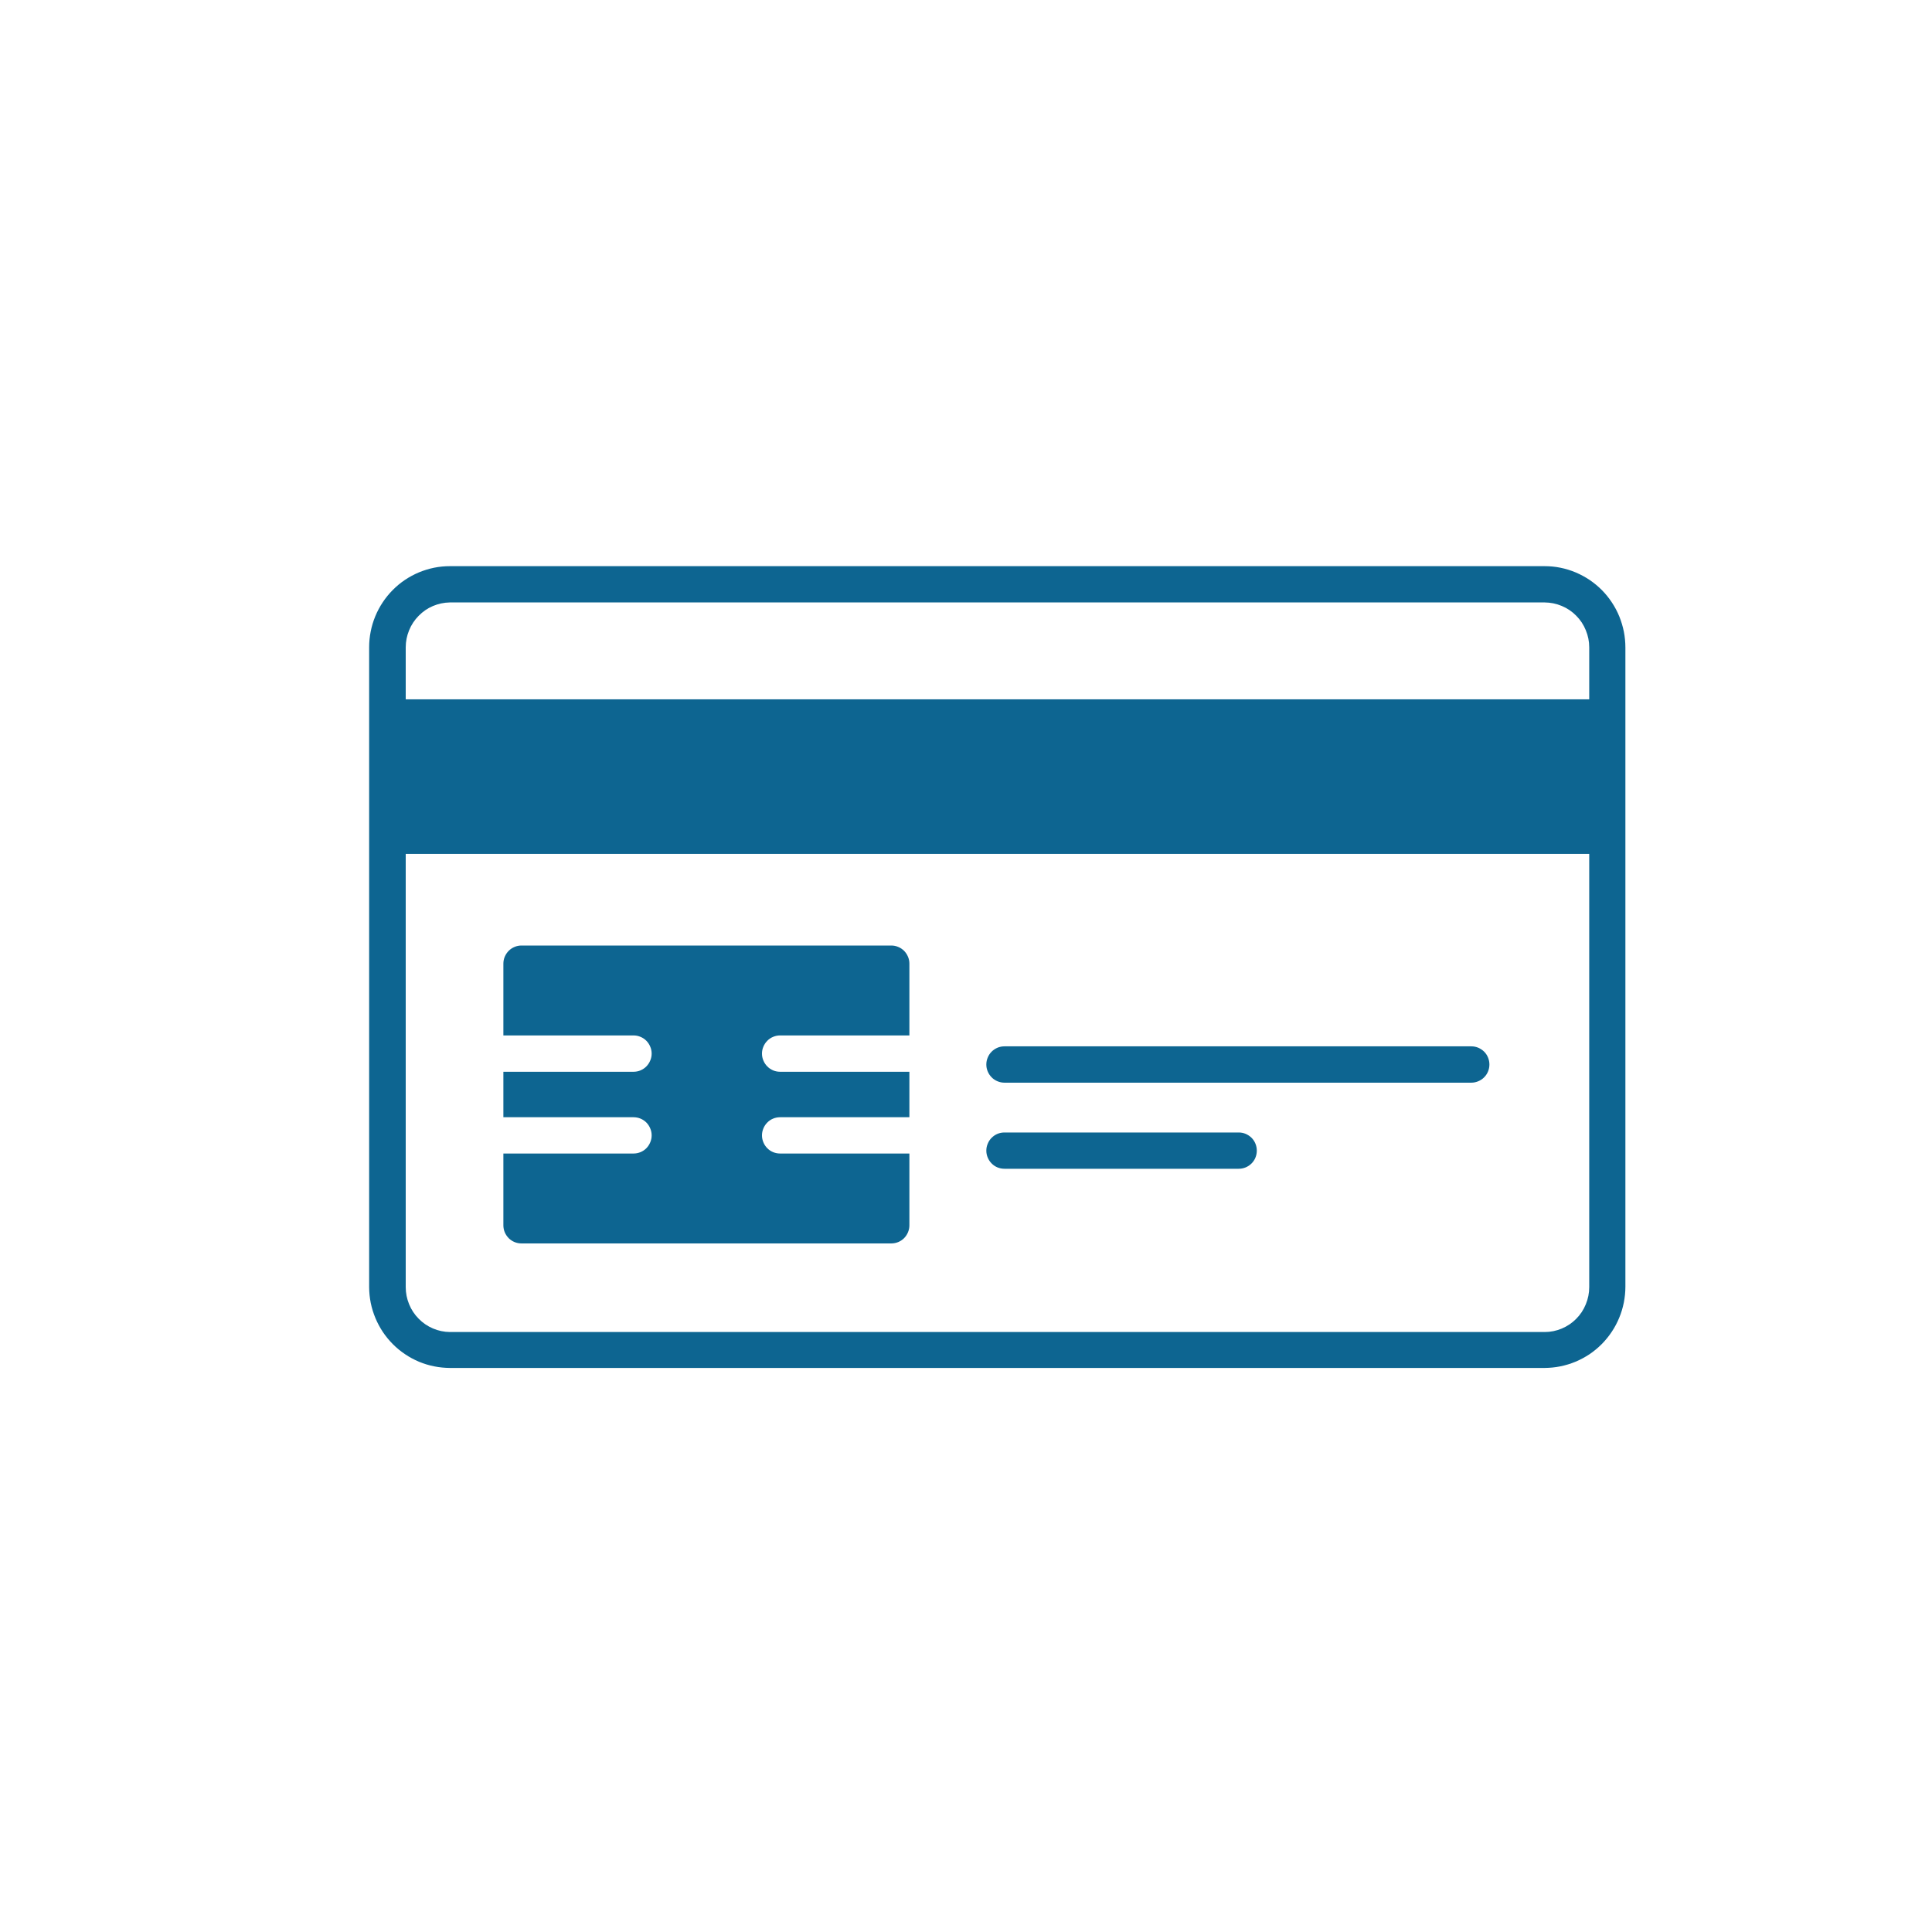 <svg xmlns="http://www.w3.org/2000/svg" xmlns:xlink="http://www.w3.org/1999/xlink" width="200" zoomAndPan="magnify" viewBox="0 0 150 150" height="200" preserveAspectRatio="xMidYMid meet" version="1.0"><defs><clipPath id="3c93b831b0"><path d="M 28.363 43.957 L 126.613 43.957 L 126.613 106.207 L 28.363 106.207 Z M 28.363 43.957 " clip-rule="nonzero"/></clipPath></defs><path fill="#0d6591" d="M 77.984 90.742 L 96.176 90.742 C 96.363 90.742 96.539 90.707 96.711 90.637 C 96.883 90.566 97.035 90.465 97.168 90.332 C 97.301 90.199 97.402 90.047 97.473 89.875 C 97.543 89.703 97.578 89.52 97.578 89.336 C 97.578 89.148 97.543 88.969 97.473 88.797 C 97.402 88.621 97.301 88.469 97.168 88.336 C 97.035 88.207 96.883 88.105 96.711 88.031 C 96.539 87.961 96.363 87.926 96.176 87.926 L 77.984 87.926 C 77.797 87.926 77.617 87.961 77.445 88.031 C 77.273 88.105 77.121 88.207 76.992 88.336 C 76.859 88.469 76.758 88.621 76.688 88.797 C 76.613 88.969 76.578 89.148 76.578 89.336 C 76.578 89.52 76.613 89.703 76.688 89.875 C 76.758 90.047 76.859 90.199 76.992 90.332 C 77.121 90.465 77.273 90.566 77.445 90.637 C 77.617 90.707 77.797 90.742 77.984 90.742 Z M 77.984 90.742 " fill-opacity="1" fill-rule="nonzero"/><path fill="#0d6591" d="M 77.984 84.059 L 114.234 84.059 C 114.418 84.059 114.598 84.02 114.77 83.949 C 114.941 83.879 115.094 83.777 115.227 83.645 C 115.359 83.512 115.461 83.359 115.531 83.188 C 115.602 83.016 115.637 82.836 115.637 82.648 C 115.637 82.461 115.602 82.281 115.531 82.109 C 115.461 81.934 115.359 81.781 115.227 81.648 C 115.094 81.52 114.941 81.418 114.77 81.344 C 114.598 81.273 114.418 81.238 114.234 81.238 L 77.984 81.238 C 77.797 81.238 77.617 81.273 77.445 81.344 C 77.273 81.418 77.121 81.52 76.992 81.648 C 76.859 81.781 76.758 81.934 76.688 82.109 C 76.613 82.281 76.578 82.461 76.578 82.648 C 76.578 82.836 76.613 83.016 76.688 83.188 C 76.758 83.359 76.859 83.512 76.992 83.645 C 77.121 83.777 77.273 83.879 77.445 83.949 C 77.617 84.02 77.797 84.059 77.984 84.059 Z M 77.984 84.059 " fill-opacity="1" fill-rule="nonzero"/><path fill="#0d6591" d="M 40.484 96.539 L 69.199 96.539 C 69.387 96.539 69.566 96.504 69.738 96.434 C 69.91 96.363 70.062 96.262 70.195 96.129 C 70.324 95.996 70.426 95.844 70.496 95.672 C 70.57 95.496 70.605 95.316 70.605 95.133 L 70.605 89.559 L 60.566 89.559 C 60.379 89.559 60.199 89.523 60.027 89.453 C 59.855 89.383 59.703 89.281 59.574 89.148 C 59.441 89.016 59.34 88.863 59.27 88.691 C 59.195 88.516 59.16 88.336 59.16 88.148 C 59.16 87.965 59.195 87.785 59.27 87.609 C 59.34 87.438 59.441 87.285 59.574 87.152 C 59.703 87.02 59.855 86.918 60.027 86.848 C 60.199 86.777 60.379 86.742 60.566 86.742 L 70.605 86.742 L 70.605 83.211 L 60.566 83.211 C 60.379 83.211 60.199 83.176 60.027 83.105 C 59.855 83.031 59.703 82.93 59.574 82.797 C 59.441 82.664 59.34 82.512 59.27 82.34 C 59.195 82.168 59.16 81.988 59.16 81.801 C 59.16 81.613 59.195 81.434 59.27 81.262 C 59.34 81.09 59.441 80.938 59.574 80.805 C 59.703 80.672 59.855 80.57 60.027 80.5 C 60.199 80.426 60.379 80.391 60.566 80.391 L 70.605 80.391 L 70.605 74.82 C 70.605 74.633 70.57 74.453 70.496 74.281 C 70.426 74.109 70.324 73.957 70.195 73.824 C 70.062 73.691 69.91 73.59 69.738 73.52 C 69.566 73.445 69.387 73.41 69.199 73.41 L 40.484 73.41 C 40.301 73.41 40.121 73.445 39.949 73.52 C 39.777 73.59 39.625 73.691 39.492 73.824 C 39.363 73.957 39.262 74.109 39.188 74.281 C 39.117 74.453 39.082 74.633 39.082 74.82 L 39.082 80.391 L 49.188 80.391 C 49.375 80.391 49.555 80.426 49.727 80.5 C 49.898 80.57 50.051 80.672 50.184 80.805 C 50.312 80.938 50.414 81.09 50.484 81.262 C 50.559 81.434 50.594 81.613 50.594 81.801 C 50.594 81.988 50.559 82.168 50.484 82.34 C 50.414 82.512 50.312 82.664 50.184 82.797 C 50.051 82.93 49.898 83.031 49.727 83.105 C 49.555 83.176 49.375 83.211 49.188 83.211 L 39.082 83.211 L 39.082 86.742 L 49.188 86.742 C 49.375 86.742 49.555 86.777 49.727 86.848 C 49.898 86.918 50.051 87.02 50.184 87.152 C 50.312 87.285 50.414 87.438 50.484 87.609 C 50.559 87.785 50.594 87.965 50.594 88.148 C 50.594 88.336 50.559 88.516 50.484 88.691 C 50.414 88.863 50.312 89.016 50.184 89.148 C 50.051 89.281 49.898 89.383 49.727 89.453 C 49.555 89.523 49.375 89.559 49.188 89.559 L 39.082 89.559 L 39.082 95.133 C 39.082 95.316 39.117 95.496 39.188 95.672 C 39.262 95.844 39.363 95.996 39.492 96.129 C 39.625 96.262 39.777 96.363 39.949 96.434 C 40.121 96.504 40.301 96.539 40.484 96.539 Z M 40.484 96.539 " fill-opacity="1" fill-rule="nonzero"/><g clip-path="url(#3c93b831b0)"><path fill="#0d6591" d="M 119.926 43.957 L 34.926 43.957 C 34.516 43.957 34.109 43.996 33.703 44.078 C 33.301 44.16 32.91 44.281 32.527 44.438 C 32.148 44.598 31.785 44.793 31.445 45.02 C 31.102 45.25 30.785 45.512 30.496 45.805 C 30.203 46.098 29.945 46.418 29.715 46.762 C 29.488 47.105 29.293 47.469 29.137 47.848 C 28.98 48.23 28.859 48.625 28.781 49.031 C 28.699 49.438 28.66 49.844 28.66 50.258 L 28.66 99.934 C 28.664 100.348 28.703 100.754 28.785 101.16 C 28.867 101.562 28.988 101.953 29.148 102.336 C 29.305 102.715 29.5 103.074 29.727 103.418 C 29.957 103.758 30.215 104.074 30.508 104.367 C 30.797 104.656 31.113 104.918 31.457 105.145 C 31.797 105.375 32.156 105.566 32.535 105.727 C 32.914 105.883 33.305 106.004 33.707 106.082 C 34.109 106.164 34.516 106.203 34.926 106.207 L 119.926 106.207 C 120.34 106.203 120.746 106.164 121.148 106.082 C 121.555 106 121.945 105.879 122.324 105.723 C 122.707 105.562 123.066 105.367 123.41 105.141 C 123.75 104.91 124.066 104.648 124.359 104.355 C 124.648 104.062 124.91 103.742 125.137 103.398 C 125.367 103.055 125.559 102.691 125.715 102.312 C 125.875 101.93 125.992 101.535 126.074 101.129 C 126.152 100.723 126.195 100.316 126.195 99.902 L 126.195 50.281 C 126.195 49.867 126.156 49.457 126.078 49.051 C 125.996 48.645 125.879 48.25 125.723 47.863 C 125.566 47.48 125.375 47.117 125.145 46.773 C 124.918 46.426 124.656 46.105 124.367 45.812 C 124.074 45.52 123.758 45.258 123.418 45.027 C 123.074 44.797 122.711 44.602 122.332 44.441 C 121.949 44.281 121.559 44.16 121.152 44.078 C 120.75 43.996 120.34 43.957 119.926 43.957 Z M 123.387 99.934 C 123.387 100.395 123.297 100.84 123.121 101.266 C 122.949 101.691 122.699 102.07 122.375 102.395 C 122.051 102.723 121.676 102.973 121.25 103.152 C 120.828 103.328 120.387 103.418 119.926 103.418 L 34.926 103.418 C 34.473 103.414 34.031 103.32 33.613 103.141 C 33.191 102.961 32.824 102.711 32.504 102.383 C 32.184 102.059 31.934 101.684 31.762 101.258 C 31.59 100.836 31.5 100.395 31.5 99.934 L 31.5 66.297 L 123.387 66.297 Z M 123.387 54.297 L 31.5 54.297 L 31.5 50.258 C 31.5 49.801 31.59 49.359 31.762 48.938 C 31.934 48.512 32.184 48.137 32.504 47.812 C 32.824 47.484 33.191 47.23 33.613 47.051 C 34.031 46.875 34.469 46.781 34.926 46.773 L 119.926 46.773 C 120.387 46.777 120.828 46.867 121.25 47.043 C 121.676 47.219 122.051 47.473 122.375 47.801 C 122.699 48.125 122.949 48.504 123.121 48.93 C 123.297 49.355 123.387 49.797 123.387 50.258 Z M 123.387 54.297 " fill-opacity="1" fill-rule="nonzero"/></g></svg>